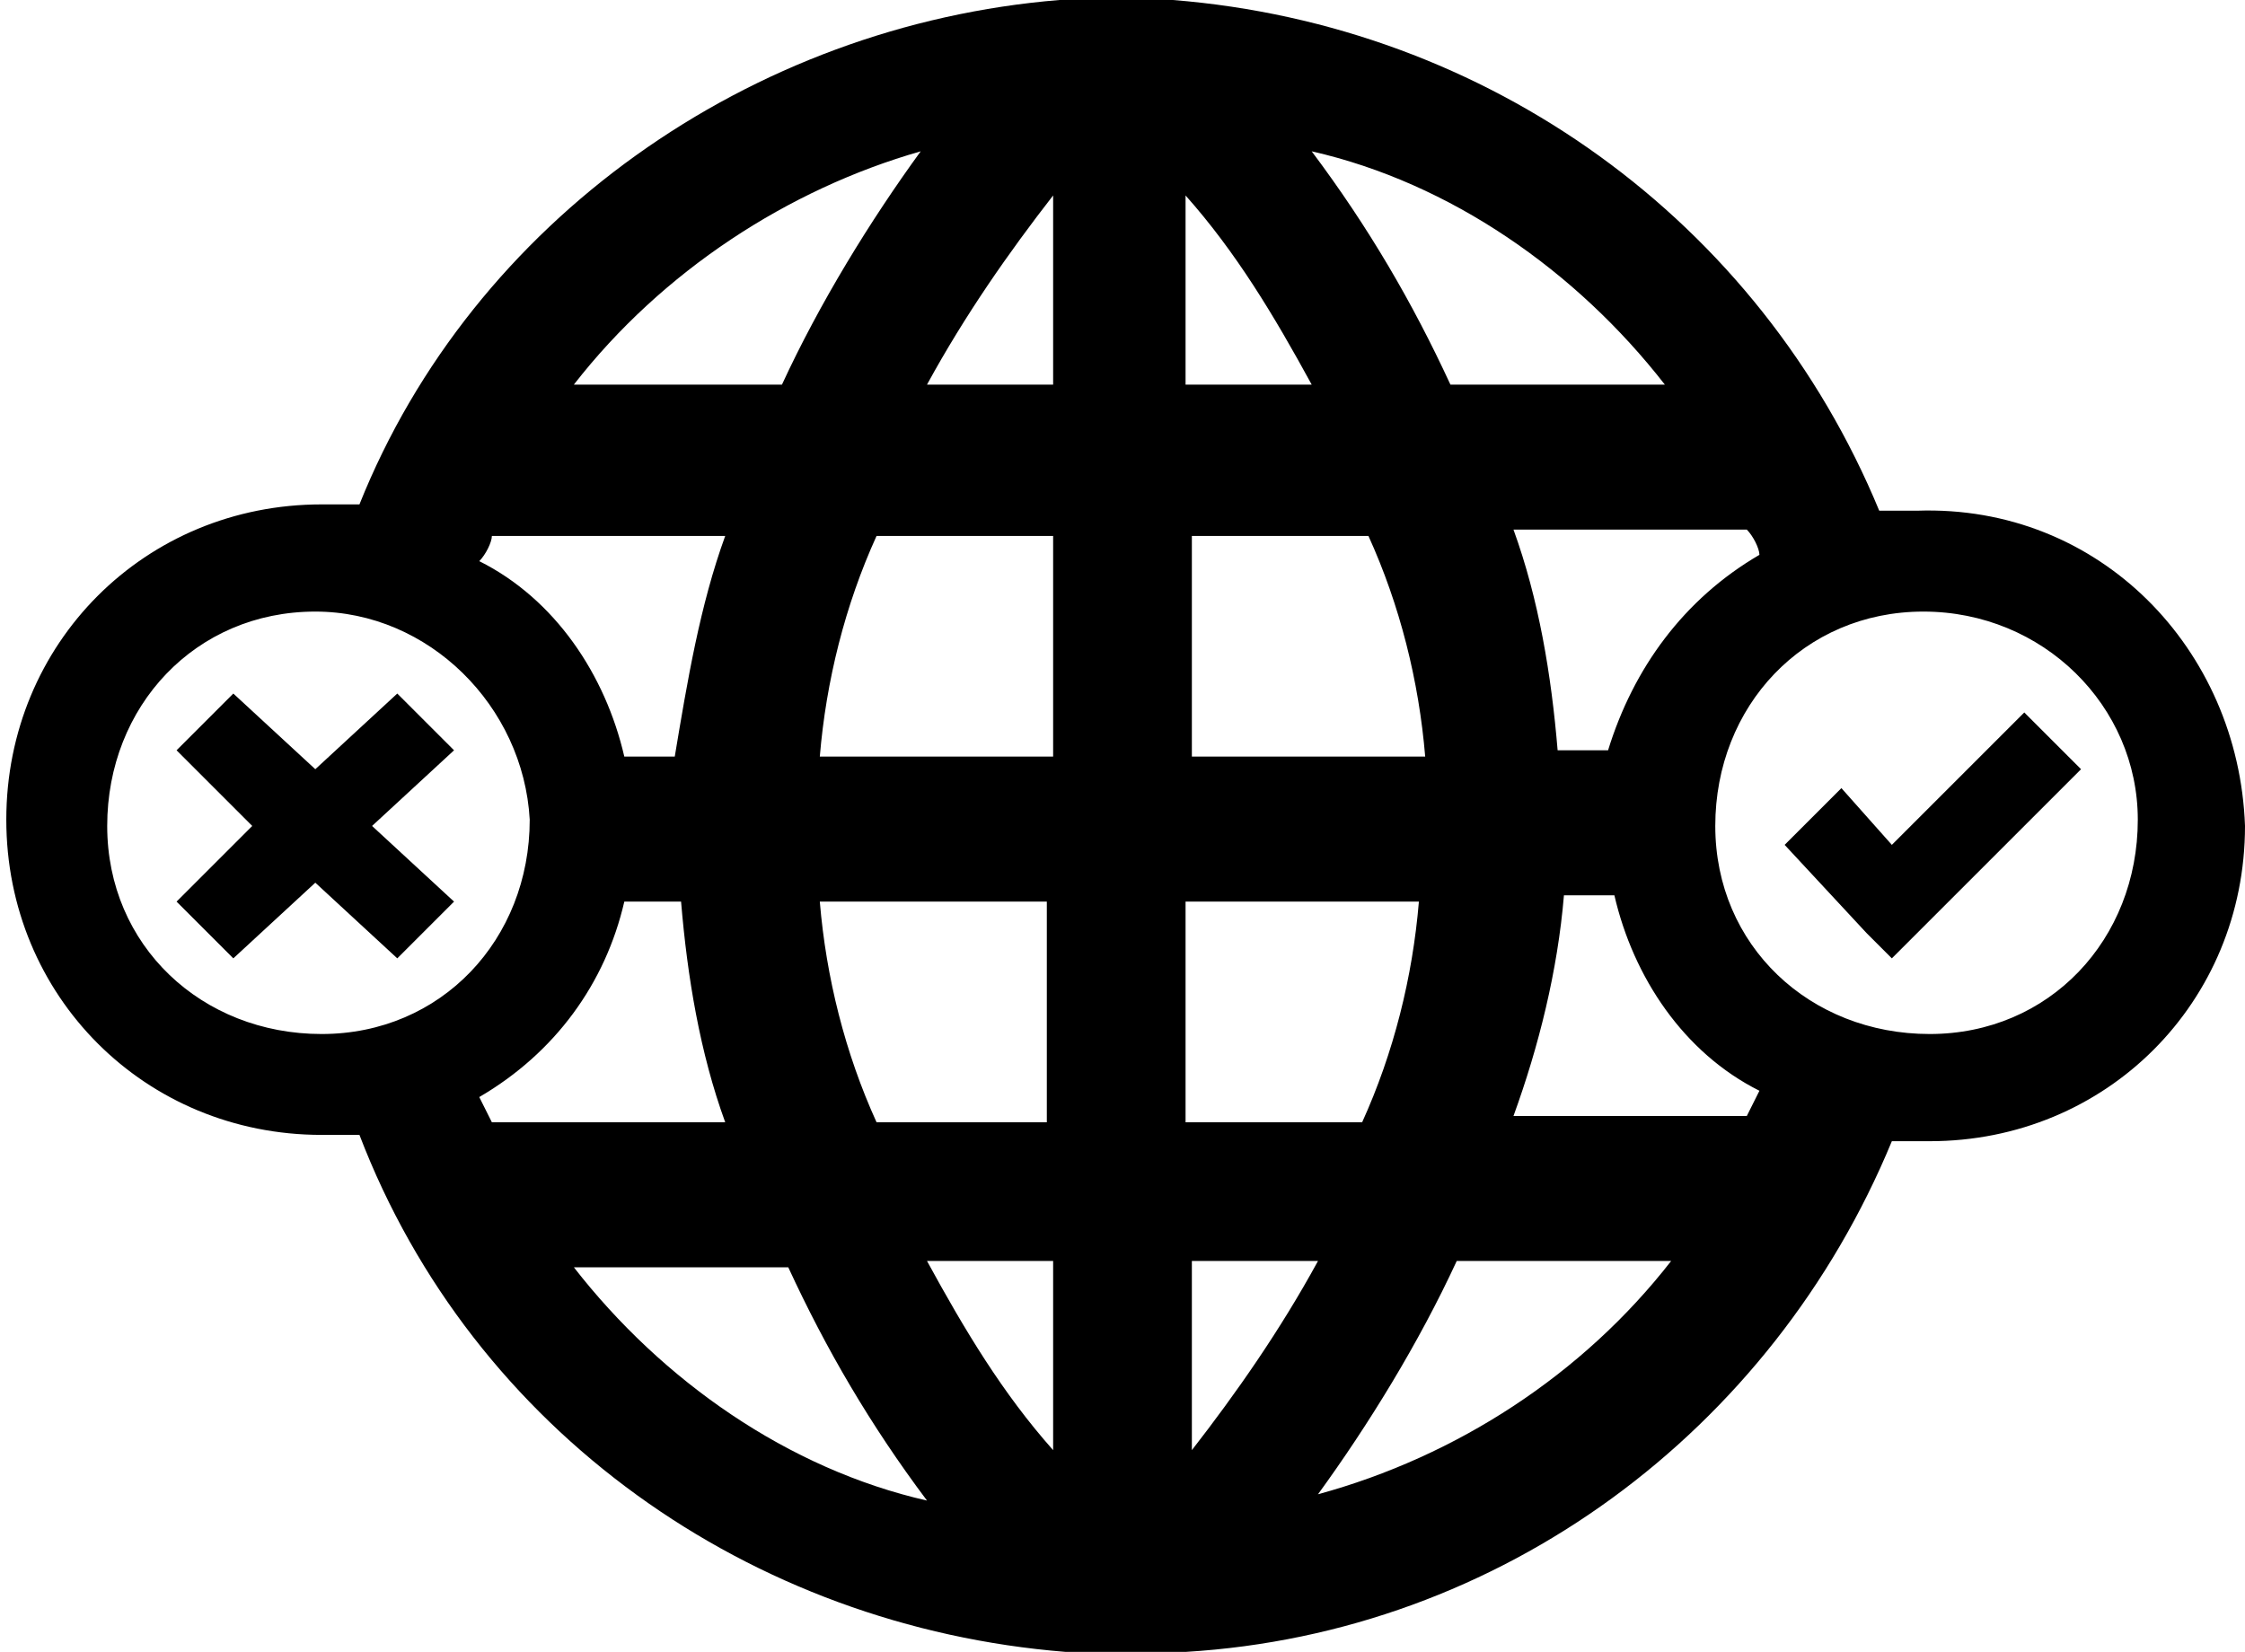 <?xml version="1.0" encoding="utf-8"?>
<!-- Generator: Adobe Illustrator 26.4.1, SVG Export Plug-In . SVG Version: 6.00 Build 0)  -->
<svg version="1.1" id="Layer_1" xmlns="http://www.w3.org/2000/svg" xmlns:xlink="http://www.w3.org/1999/xlink" x="0px" y="0px"
	 viewBox="0 0 35.6 26.2" style="enable-background:new 0 0 35.6 26.2;" xml:space="preserve">
<g id="ICON_ARTWORK">
	<path d="M35.6,13.1c0,2.8-2.2,5-5,5c-0.2,0-0.4,0-0.6,0c-1.9,4.6-6.2,7.8-11.2,8.1l0,0h-0.4h-1h-0.5c-5-0.4-9.4-3.5-11.2-8.2
		c-0.2,0-0.4,0-0.6,0c-2.8,0-5-2.2-5-5s2.2-5,5-5c0.2,0,0.4,0,0.6,0C7.5,3.5,11.9,0.4,16.8,0l0,0h0.4h1h0.4c5,0.4,9.3,3.5,11.2,8.1
		c0.2,0,0.4,0,0.6,0C33.3,8,35.5,10.3,35.6,13.1C35.6,13,35.6,13.1,35.6,13.1z M5.9,13.1l1.3,1.2l-0.9,0.9L5,14l-1.3,1.2l-0.9-0.9
		l1.2-1.2l-1.2-1.2L3.7,11L5,12.2L6.3,11l0.9,0.9L5.9,13.1z M32.1,11.3L30,13.4l-0.8-0.9l-0.9,0.9l1.3,1.4l0.4,0.4l3-3L32.1,11.3z
		 M18.9,20v3c0.7-0.9,1.4-1.9,2-3H18.9z M14.7,20c0.6,1.1,1.2,2.1,2,3v-3H14.7z M5,9.7c-1.9,0-3.3,1.5-3.3,3.4
		c0,1.9,1.5,3.3,3.4,3.3c1.9,0,3.3-1.5,3.3-3.4C8.3,11.2,6.8,9.7,5,9.7z M16.7,6.1v-3c-0.7,0.9-1.4,1.9-2,3H16.7z M12.4,6.1
		c0.6-1.3,1.4-2.6,2.2-3.7C12.5,3,10.5,4.3,9.1,6.1H12.4z M11.5,8.5H7.8C7.8,8.6,7.7,8.8,7.6,8.9c1.2,0.6,2,1.8,2.3,3.1h0.8
		C10.9,10.8,11.1,9.6,11.5,8.5z M7.6,17.4l0.2,0.4h3.7c-0.4-1.1-0.6-2.3-0.7-3.5H9.9C9.6,15.6,8.8,16.7,7.6,17.4L7.6,17.4z
		 M9.1,20.1c1.4,1.8,3.4,3.2,5.6,3.7c-0.9-1.2-1.6-2.4-2.2-3.7H9.1z M20.8,6.1c-0.6-1.1-1.2-2.1-2-3v3H20.8z M27.9,8.8
		c0-0.1-0.1-0.3-0.2-0.4H24c0.4,1.1,0.6,2.3,0.7,3.5h0.8C25.9,10.6,26.7,9.5,27.9,8.8z M24,17.7h3.7l0.2-0.4c-1.2-0.6-2-1.8-2.3-3.1
		h-0.8C24.7,15.4,24.4,16.6,24,17.7z M26.4,6.1c-1.4-1.8-3.4-3.2-5.6-3.7c0.9,1.2,1.6,2.4,2.2,3.7H26.4z M23.1,20
		c-0.6,1.3-1.4,2.6-2.2,3.7c2.2-0.6,4.2-1.9,5.6-3.7H23.1z M30.5,9.7c-1.9,0-3.3,1.5-3.3,3.4s1.5,3.3,3.4,3.3c1.9,0,3.3-1.5,3.3-3.4
		C33.9,11.2,32.4,9.7,30.5,9.7C30.5,9.7,30.5,9.7,30.5,9.7z M18.9,8.5V12h3.7c-0.1-1.2-0.4-2.4-0.9-3.5H18.9z M13.9,8.5
		c-0.5,1.1-0.8,2.3-0.9,3.5h3.7V8.5H13.9z M21.6,17.8c0.5-1.1,0.8-2.3,0.9-3.5h-3.7v3.5H21.6z M16.6,17.8v-3.5H13
		c0.1,1.2,0.4,2.4,0.9,3.5L16.6,17.8z"/>
</g>
</svg>
